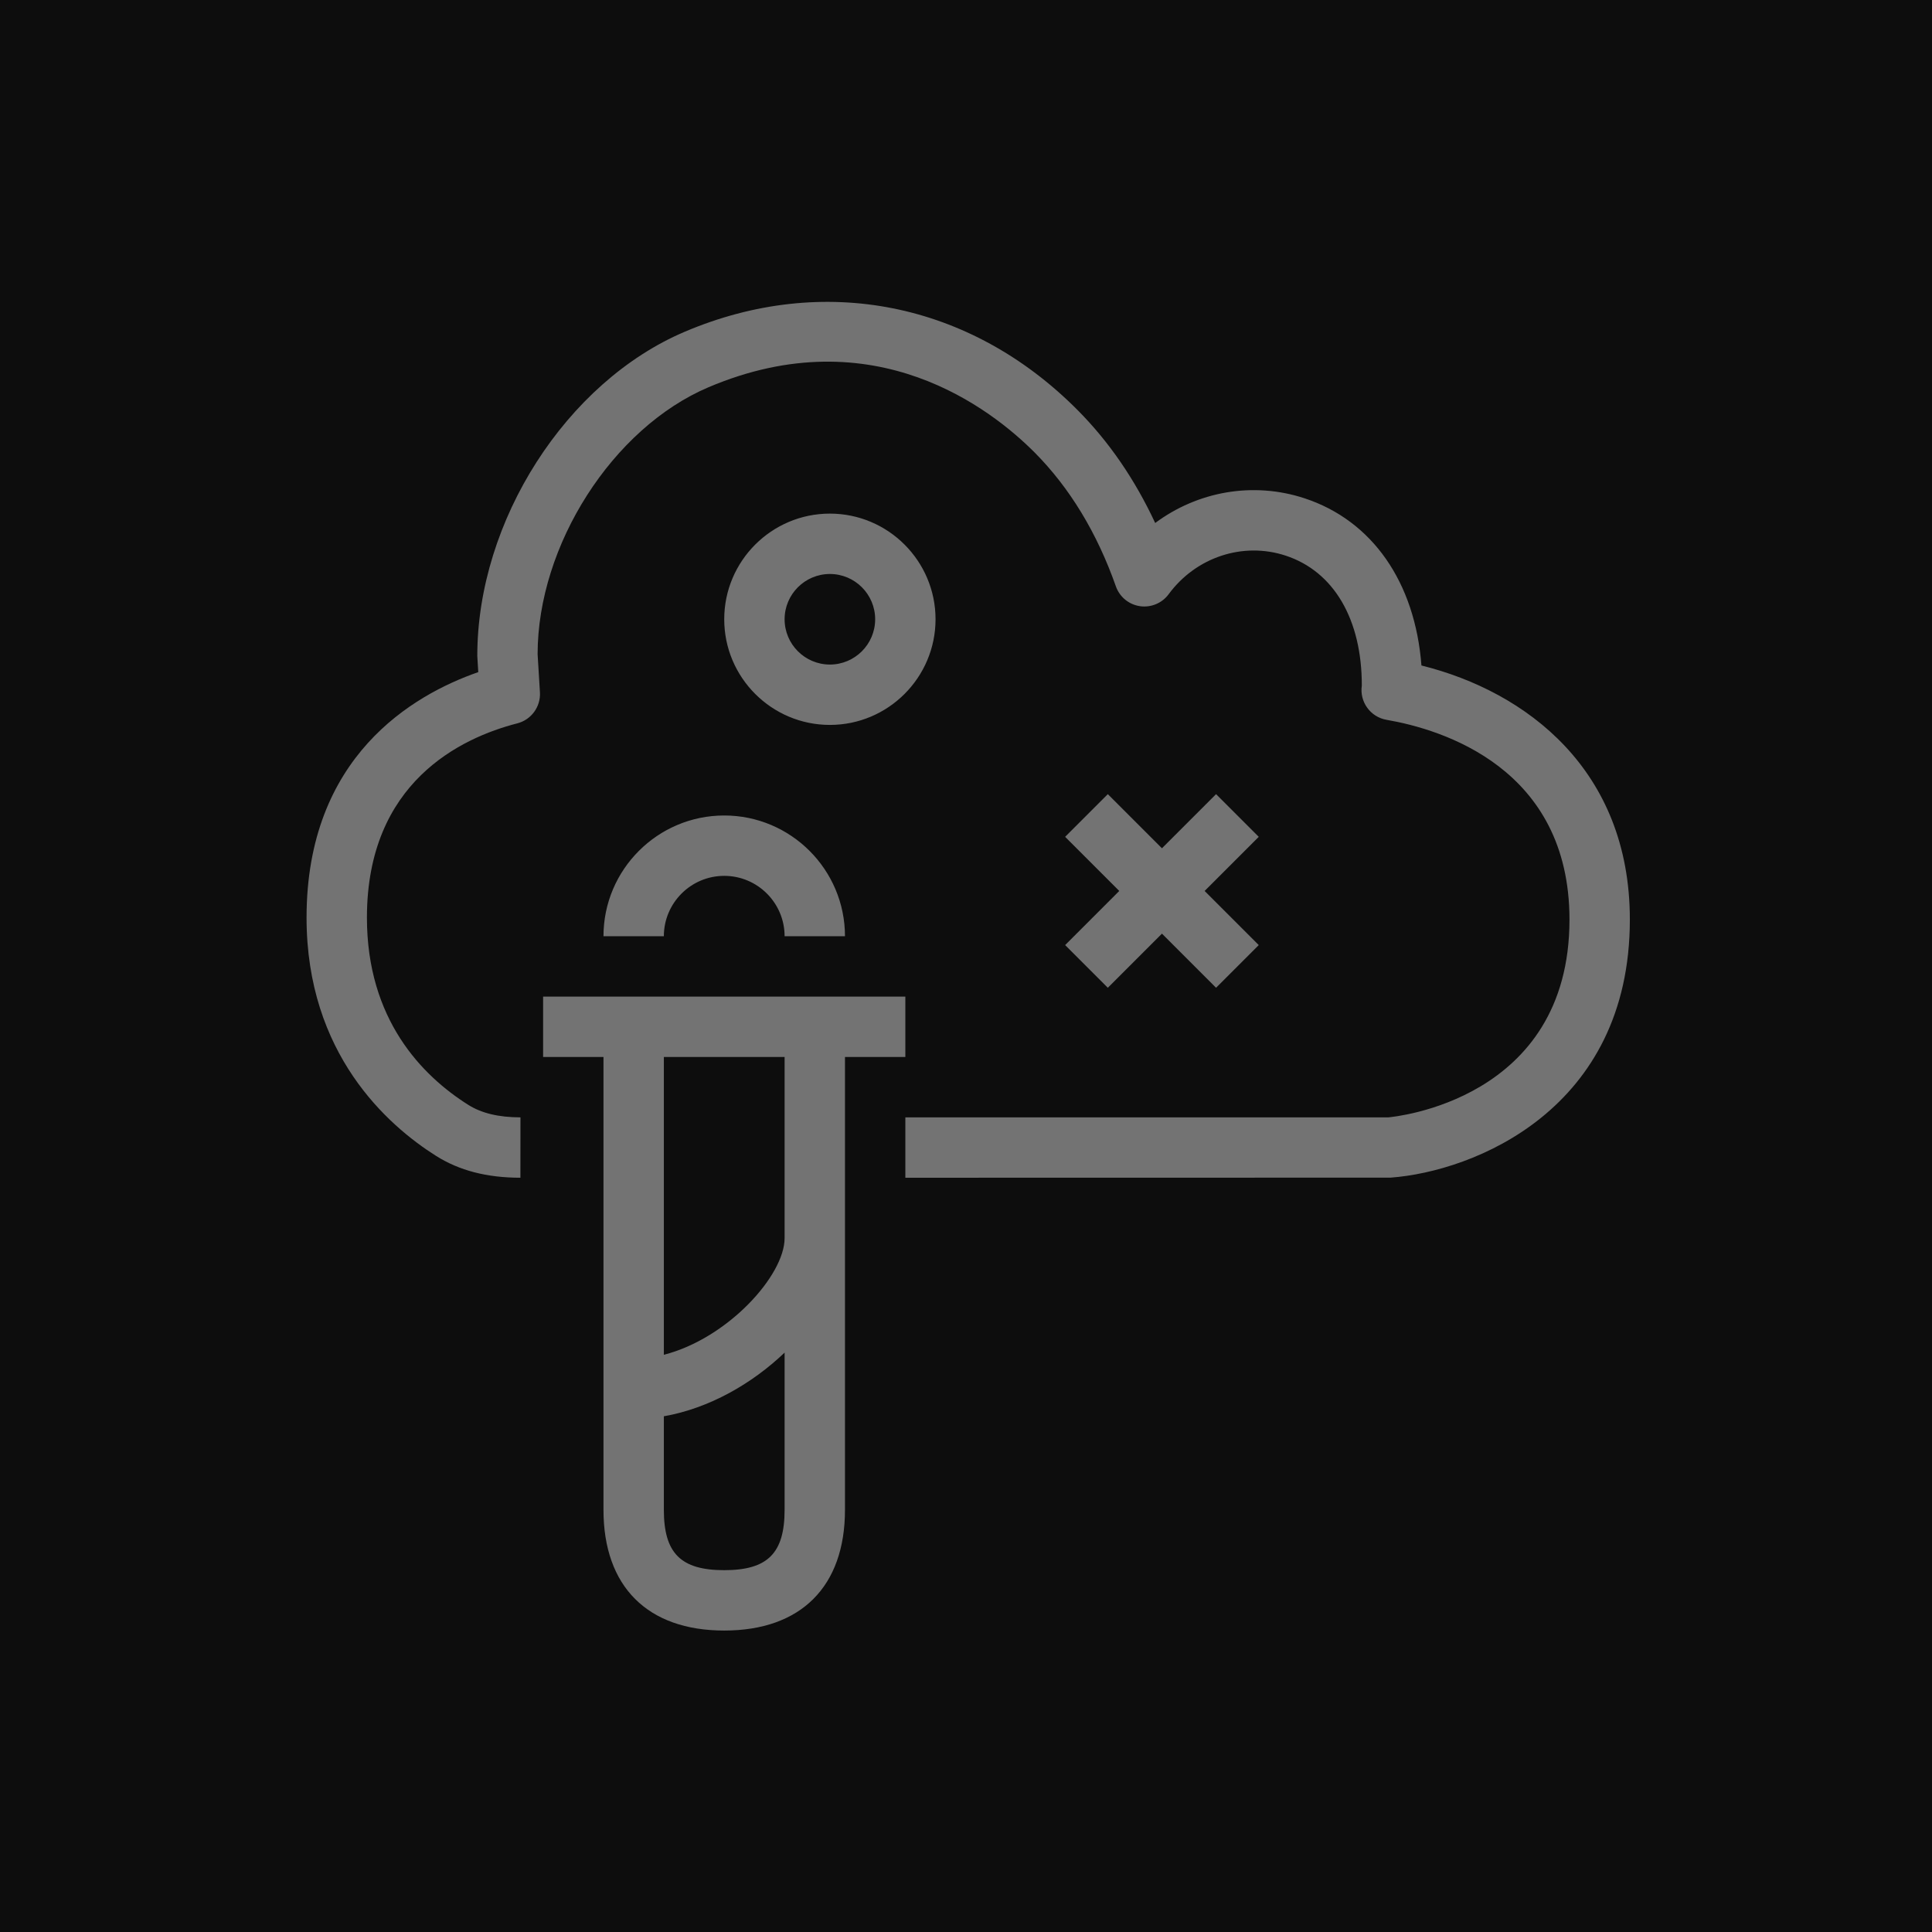 <?xml version="1.0" encoding="UTF-8"?>
<svg width="64px" height="64px" viewBox="0 0 64 64" version="1.1" xmlns="http://www.w3.org/2000/svg" xmlns:xlink="http://www.w3.org/1999/xlink">
    <title>Icon-Architecture/48/Arch_AWS-Fault-Injection-Simulator_48</title>
    <g id="Icon-Architecture/48/Arch_AWS-Fault-Injection-Simulator_48" stroke="none" stroke-width="1" fill="none" fill-rule="evenodd">
        <g id="Icon-Architecture-BG/48/Management-Governance" fill="rgb(13,13,13)">
            <rect id="Rectangle" x="0" y="0" width="64" height="64"></rect>
        </g>
        <g id="Icon-Service/48/AWS-Fault-Injection-Simulator_48" transform="translate(10.155, 10)" fill="rgb(115,115,115)">
            <path d="M26.543,22.721 L28.336,20.928 L30.129,22.721 L31.543,21.307 L29.75,19.514 L31.543,17.721 L30.129,16.307 L28.336,18.1 L26.543,16.307 L25.129,17.721 L26.922,19.514 L25.129,21.307 L26.543,22.721 Z M9.836,21.014 L11.836,21.014 C11.836,19.911 12.733,19.014 13.836,19.014 C14.939,19.014 15.836,19.911 15.836,21.014 L17.836,21.014 C17.836,18.808 16.042,17.014 13.836,17.014 C11.63,17.014 9.836,18.808 9.836,21.014 L9.836,21.014 Z M17.336,12.014 C18.163,12.014 18.836,11.341 18.836,10.514 C18.836,9.687 18.163,9.014 17.336,9.014 C16.509,9.014 15.836,9.687 15.836,10.514 C15.836,11.341 16.509,12.014 17.336,12.014 L17.336,12.014 Z M17.336,14.014 C15.406,14.014 13.836,12.444 13.836,10.514 C13.836,8.584 15.406,7.014 17.336,7.014 C19.266,7.014 20.836,8.584 20.836,10.514 C20.836,12.444 19.266,14.014 17.336,14.014 L17.336,14.014 Z M15.836,25.014 L11.836,25.014 L11.836,34.879 C13.949,34.338 15.836,32.254 15.836,31.014 L15.836,25.014 Z M15.836,40.014 L15.836,34.807 C14.752,35.842 13.332,36.654 11.836,36.916 L11.836,40.014 C11.836,41.453 12.397,42.014 13.836,42.014 C15.275,42.014 15.836,41.453 15.836,40.014 L15.836,40.014 Z M19.836,25.014 L17.836,25.014 L17.836,40.014 C17.836,42.556 16.378,44.014 13.836,44.014 C11.294,44.014 9.836,42.556 9.836,40.014 L9.836,25.014 L7.836,25.014 L7.836,23.014 L19.836,23.014 L19.836,25.014 Z M43.836,20.463 C43.836,26.763 38.651,28.809 35.909,29.011 L19.836,29.014 L19.836,27.014 L35.836,27.014 C36.008,26.997 41.836,26.462 41.836,20.463 C41.836,15.432 37.599,14.158 35.776,13.845 C35.241,13.752 34.877,13.249 34.957,12.711 C34.959,10.526 34.038,8.933 32.434,8.406 C31.018,7.941 29.463,8.456 28.558,9.684 C28.339,9.982 27.969,10.135 27.605,10.08 C27.239,10.026 26.933,9.773 26.81,9.424 C26.185,7.649 25.279,6.158 24.121,4.992 C22.7,3.564 18.808,0.495 13.313,2.829 C10.14,4.177 7.654,8.061 7.654,11.673 L7.731,12.934 C7.759,13.412 7.444,13.843 6.981,13.962 C5.121,14.44 2,15.911 2,20.398 C2,23.772 3.825,25.633 5.356,26.599 C5.797,26.877 6.363,27.013 7.086,27.014 L7.084,29.014 C5.973,29.013 5.059,28.776 4.289,28.29 C2.687,27.279 0,24.909 0,20.398 C0,15.066 3.517,13.02 5.688,12.265 L5.656,11.732 C5.654,7.247 8.61,2.653 12.531,0.988 C17.12,-0.96 21.986,0.007 25.539,3.582 C26.579,4.627 27.44,5.882 28.112,7.325 C29.517,6.279 31.35,5.945 33.058,6.506 C35.307,7.245 36.721,9.289 36.932,12.045 C40.406,12.908 43.836,15.5 43.836,20.463 L43.836,20.463 Z" id="Fill-5"></path>
        </g>
    </g>
</svg>